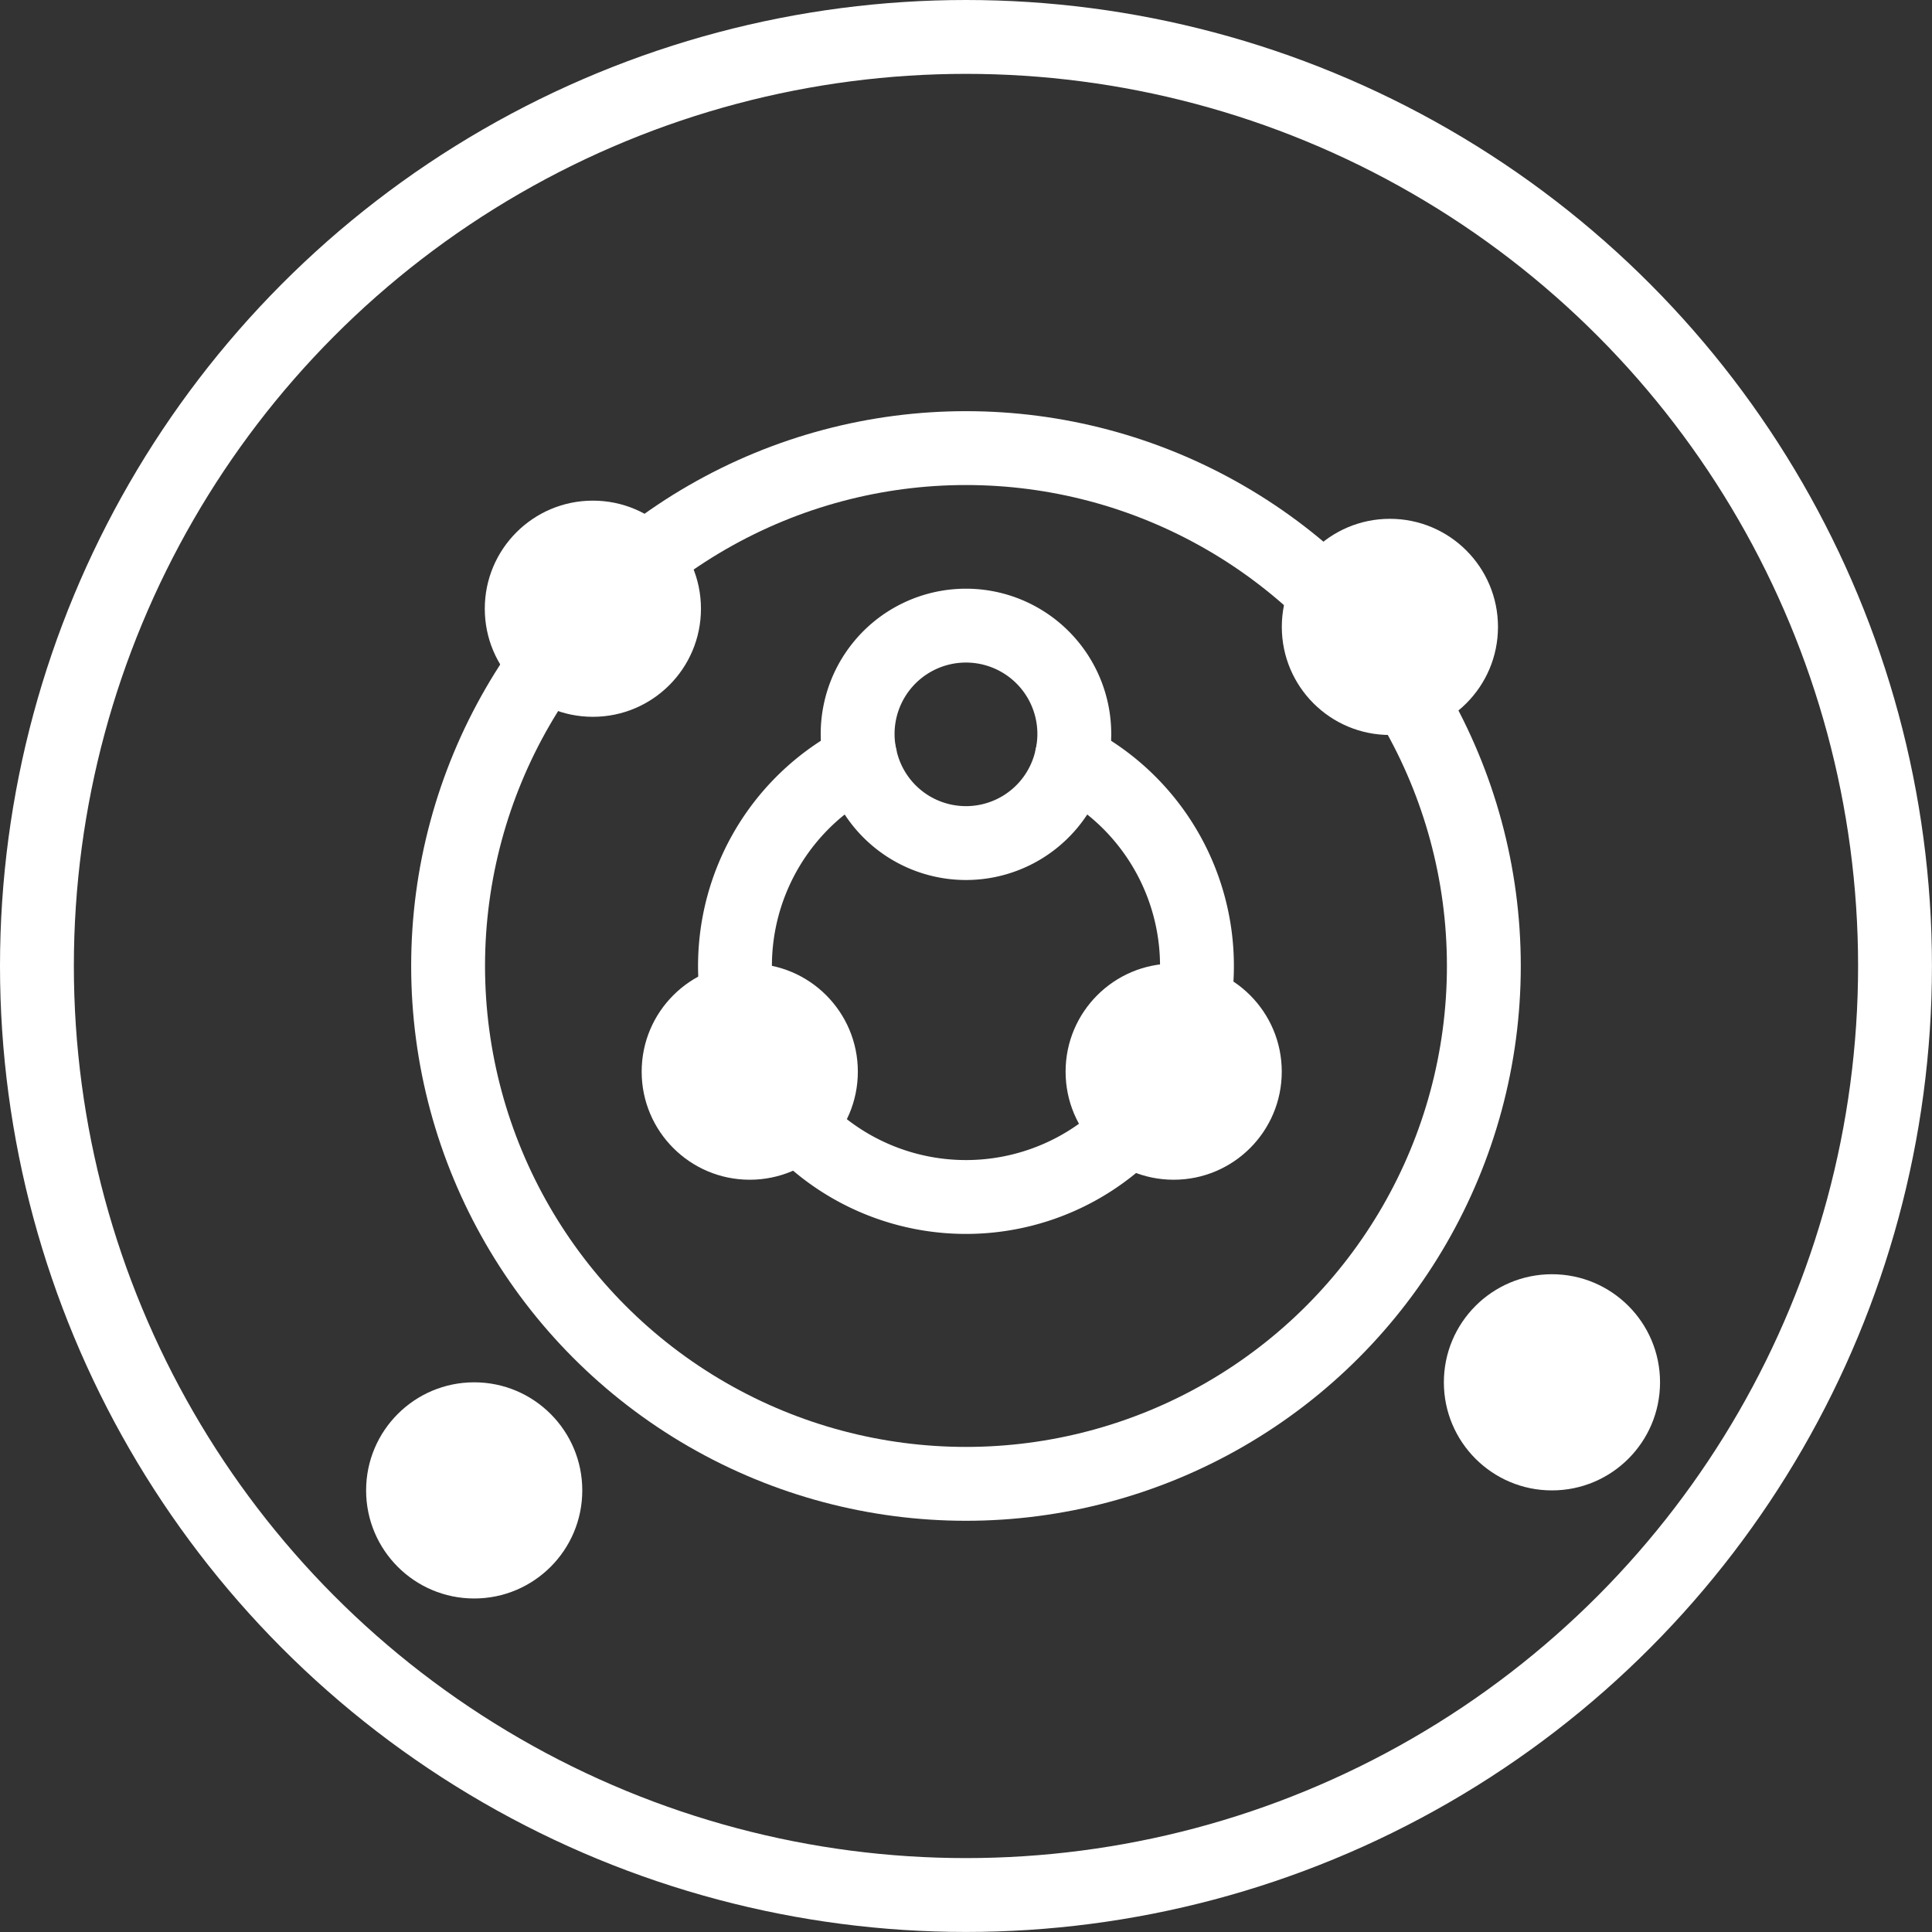 <svg id="Layer_1" data-name="Layer 1" xmlns="http://www.w3.org/2000/svg" viewBox="0 0 392.35 392.35"><rect x="0" y="0" width="392.35" height="392.35" fill="#333333" stroke="none"/><defs><style>.cls-1{fill:none;stroke:#fff;stroke-miterlimit:10;stroke-width:15px;}.cls-2{fill:#fff;}</style></defs><title>staples_logo</title><circle class="cls-1" cx="196.17" cy="196.17" r="188.67"/><circle class="cls-1" cx="196.17" cy="196.17" r="105.17"/><circle class="cls-2" cx="152.26" cy="217.63" r="21.95"/><circle class="cls-2" cx="96.3" cy="302.67" r="21.95"/><circle class="cls-2" cx="315.17" cy="280.72" r="21.95"/><circle class="cls-2" cx="282.26" cy="127.31" r="21.95"/><circle class="cls-2" cx="120.4" cy="123.62" r="21.95"/><circle class="cls-2" cx="238.35" cy="217.63" r="21.95"/><path class="cls-1" d="M7220.84,7158.23a21.95,21.95,0,0,1-42.68,0,46.91,46.91,0,1,0,42.68,0Z" transform="translate(-7003.33 -7003.83)"/><path class="cls-1" d="M7220.84,7158.23a22,22,0,1,0-42.68,0" transform="translate(-7003.33 -7003.83)"/></svg>